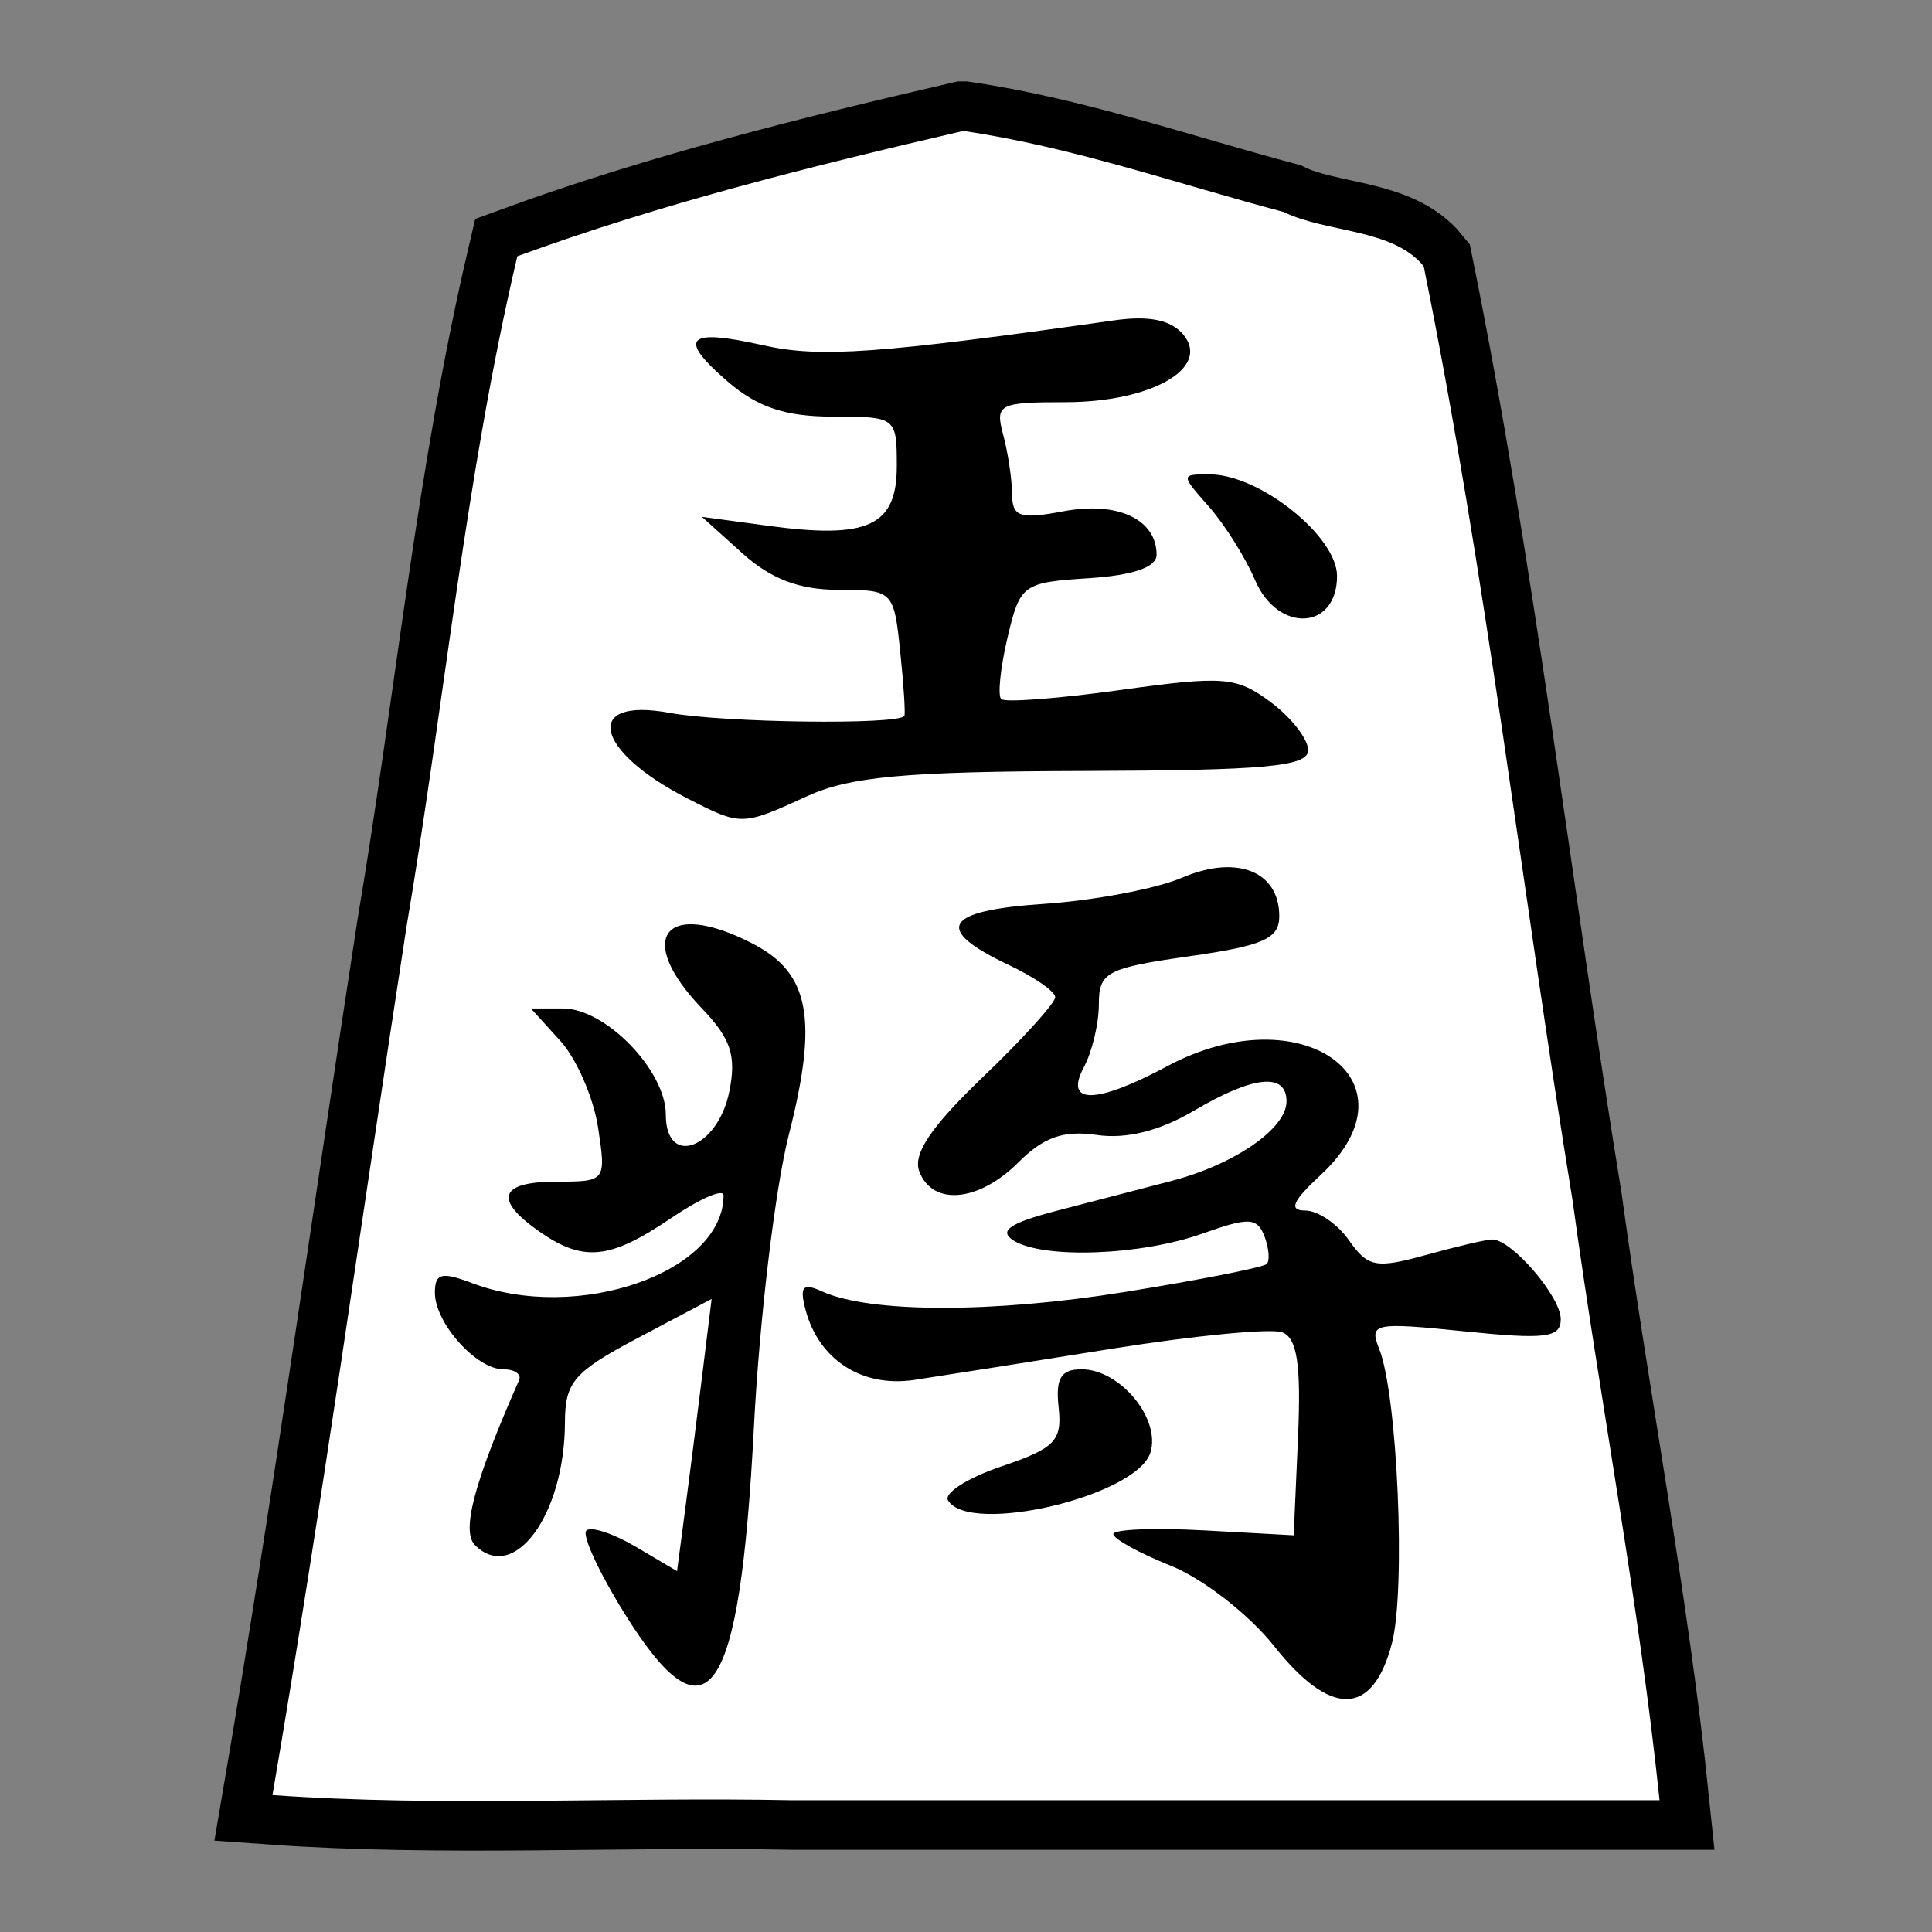 <?xml version="1.0" encoding="UTF-8" standalone="no"?><!DOCTYPE svg PUBLIC "-//W3C//DTD SVG 1.1//EN" "http://www.w3.org/Graphics/SVG/1.1/DTD/svg11.dtd"><svg width="100%" height="100%" viewBox="0 0 39 39" version="1.1" xmlns="http://www.w3.org/2000/svg" xmlns:xlink="http://www.w3.org/1999/xlink" xml:space="preserve" xmlns:serif="http://www.serif.com/" style="fill-rule:evenodd;clip-rule:evenodd;stroke-miterlimit:2;"><rect x="0" y="0" width="39" height="39" fill="#808080" stroke="none"/><g id="g3792"><g id="path3022"><path d="M19.445,2.643c-3.028,0.702 -6.093,1.464 -9.002,2.53c-1.045,4.439 -1.474,9.032 -2.237,13.536c-0.901,5.842 -1.71,11.702 -2.706,17.527c3.398,0.242 7.011,0.034 10.491,0.104l17.509,0c-0.411,-3.967 -1.205,-8.08 -1.755,-12.102c-1.024,-6.282 -1.743,-12.63 -3.006,-18.864c-0.621,-0.766 -1.962,-0.671 -2.831,-1.096c-2.141,-0.568 -4.276,-1.315 -6.463,-1.635Z" style="fill:none;fill-rule:nonzero;stroke:#000;stroke-width:2px;"/><path d="M19.445,2.643c-3.028,0.702 -6.093,1.464 -9.002,2.53c-1.045,4.439 -1.474,9.032 -2.237,13.536c-0.901,5.842 -1.71,11.702 -2.706,17.527c3.398,0.242 7.011,0.034 10.491,0.104l17.509,0c-0.411,-3.967 -1.205,-8.08 -1.755,-12.102c-1.024,-6.282 -1.743,-12.63 -3.006,-18.864c-0.621,-0.766 -1.962,-0.671 -2.831,-1.096c-2.141,-0.568 -4.276,-1.315 -6.463,-1.635Z" style="fill:#fff;fill-rule:nonzero;"/></g><path id="path3004" d="M25.716,33.224c-0.5,-0.631 -1.435,-1.358 -2.076,-1.615c-0.642,-0.257 -1.166,-0.546 -1.166,-0.642c0,-0.096 0.819,-0.129 1.821,-0.075l1.82,0.1l0.087,-1.971c0.064,-1.472 -0.016,-2.01 -0.318,-2.126c-0.222,-0.085 -1.768,0.064 -3.437,0.331c-1.668,0.267 -3.465,0.55 -3.993,0.63c-1.055,0.157 -1.93,-0.409 -2.195,-1.422c-0.122,-0.467 -0.053,-0.542 0.335,-0.365c0.963,0.438 3.449,0.442 6.129,0.009c1.499,-0.242 2.78,-0.495 2.848,-0.563c0.066,-0.066 0.045,-0.319 -0.047,-0.561c-0.146,-0.378 -0.316,-0.386 -1.246,-0.054c-1.249,0.446 -3.223,0.518 -3.822,0.139c-0.303,-0.193 -0.07,-0.352 0.875,-0.598c0.709,-0.184 1.747,-0.455 2.308,-0.6c1.279,-0.332 2.331,-1.058 2.331,-1.607c0,-0.592 -0.667,-0.523 -1.883,0.195c-0.68,0.401 -1.356,0.568 -1.944,0.482c-0.671,-0.098 -1.074,0.041 -1.583,0.551c-0.801,0.801 -1.733,0.889 -2.002,0.187c-0.136,-0.352 0.233,-0.901 1.28,-1.905c0.808,-0.774 1.467,-1.502 1.463,-1.616c-0.003,-0.115 -0.423,-0.405 -0.932,-0.646c-1.538,-0.726 -1.324,-1.101 0.704,-1.236c1.011,-0.068 2.267,-0.305 2.792,-0.53c1.103,-0.47 1.959,-0.129 1.959,0.779c0,0.453 -0.321,0.596 -1.821,0.809c-1.662,0.237 -1.821,0.321 -1.821,0.967c0,0.389 -0.136,0.96 -0.302,1.27c-0.407,0.761 0.242,0.753 1.683,-0.019c2.7,-1.447 5.149,0.294 3.093,2.2c-0.565,0.523 -0.648,0.714 -0.308,0.714c0.255,0 0.654,0.272 0.886,0.605c0.378,0.539 0.545,0.571 1.547,0.293c0.617,-0.171 1.221,-0.313 1.341,-0.314c0.39,-0.003 1.384,1.152 1.384,1.609c0,0.375 -0.307,0.414 -1.942,0.246c-1.832,-0.187 -1.931,-0.167 -1.722,0.357c0.37,0.934 0.539,4.864 0.255,5.945c-0.388,1.478 -1.235,1.495 -2.381,0.047Zm-13.117,-0.667c-0.511,-0.822 -0.854,-1.569 -0.763,-1.66c0.091,-0.091 0.54,0.056 0.998,0.326l0.833,0.492l0.163,-1.236c0.089,-0.679 0.247,-1.915 0.349,-2.747l0.186,-1.511l-1.48,0.783c-1.303,0.69 -1.479,0.893 -1.481,1.711c-0.005,1.862 -1.03,3.26 -1.816,2.475c-0.281,-0.282 -0.014,-1.281 0.89,-3.329c0.054,-0.121 -0.09,-0.22 -0.319,-0.22c-0.545,0 -1.38,-0.935 -1.38,-1.545c0,-0.395 0.132,-0.429 0.747,-0.196c2.134,0.811 5.08,-0.216 5.08,-1.77c0,-0.143 -0.477,0.065 -1.06,0.46c-1.234,0.838 -1.771,0.892 -2.663,0.267c-0.926,-0.649 -0.801,-1.004 0.354,-1.004c0.993,0 1,-0.009 0.836,-1.093c-0.092,-0.601 -0.434,-1.387 -0.761,-1.748l-0.595,-0.655l0.647,0c0.862,0 2.077,1.253 2.077,2.145c0,1.074 1.051,0.684 1.283,-0.476c0.143,-0.716 0.029,-1.06 -0.551,-1.666c-1.375,-1.434 -0.752,-2.229 1.026,-1.309c1.146,0.593 1.32,1.521 0.723,3.863c-0.275,1.078 -0.592,3.729 -0.703,5.892c-0.287,5.537 -0.934,6.464 -2.62,3.751Zm6.539,-2.268c-0.091,-0.148 0.394,-0.456 1.075,-0.687c1.083,-0.366 1.23,-0.517 1.157,-1.19c-0.065,-0.591 0.044,-0.771 0.464,-0.771c0.776,0 1.604,1.003 1.388,1.683c-0.278,0.878 -3.646,1.673 -4.084,0.965Zm-5.261,-14.171c-1.884,-0.967 -2.114,-2.051 -0.363,-1.728c1.086,0.2 4.617,0.247 4.741,0.062c0.025,-0.038 -0.013,-0.626 -0.084,-1.307c-0.127,-1.219 -0.147,-1.239 -1.248,-1.239c-0.787,0 -1.361,-0.218 -1.936,-0.736l-0.818,-0.737l1.355,0.183c2.002,0.27 2.579,0 2.579,-1.206c0,-0.989 -0.014,-1 -1.295,-1c-0.949,0 -1.514,-0.187 -2.113,-0.703c-1.032,-0.889 -0.839,-1.086 0.721,-0.735c1.135,0.254 2.306,0.171 7.074,-0.505c0.709,-0.1 1.15,-0.009 1.398,0.289c0.558,0.674 -0.649,1.363 -2.388,1.363c-1.336,0 -1.415,0.041 -1.25,0.655c0.097,0.361 0.178,0.9 0.18,1.199c0.003,0.463 0.155,0.514 1.046,0.346c1.086,-0.203 1.871,0.165 1.871,0.879c0,0.253 -0.473,0.416 -1.374,0.474c-1.329,0.086 -1.383,0.126 -1.635,1.198c-0.144,0.609 -0.201,1.168 -0.128,1.242c0.073,0.073 1.158,-0.01 2.411,-0.184c2.083,-0.29 2.341,-0.269 3.032,0.247c0.414,0.309 0.754,0.745 0.754,0.969c0,0.328 -0.858,0.408 -4.516,0.419c-3.614,0.01 -4.734,0.113 -5.6,0.51c-1.316,0.602 -1.325,0.602 -2.414,0.045Zm11.457,-4.41c-0.192,-0.452 -0.61,-1.116 -0.927,-1.477c-0.577,-0.654 -0.577,-0.655 0.012,-0.655c1.006,0 2.571,1.249 2.571,2.051c0,1.1 -1.197,1.159 -1.656,0.081Z" style="fill-rule:nonzero;"/></g></svg>